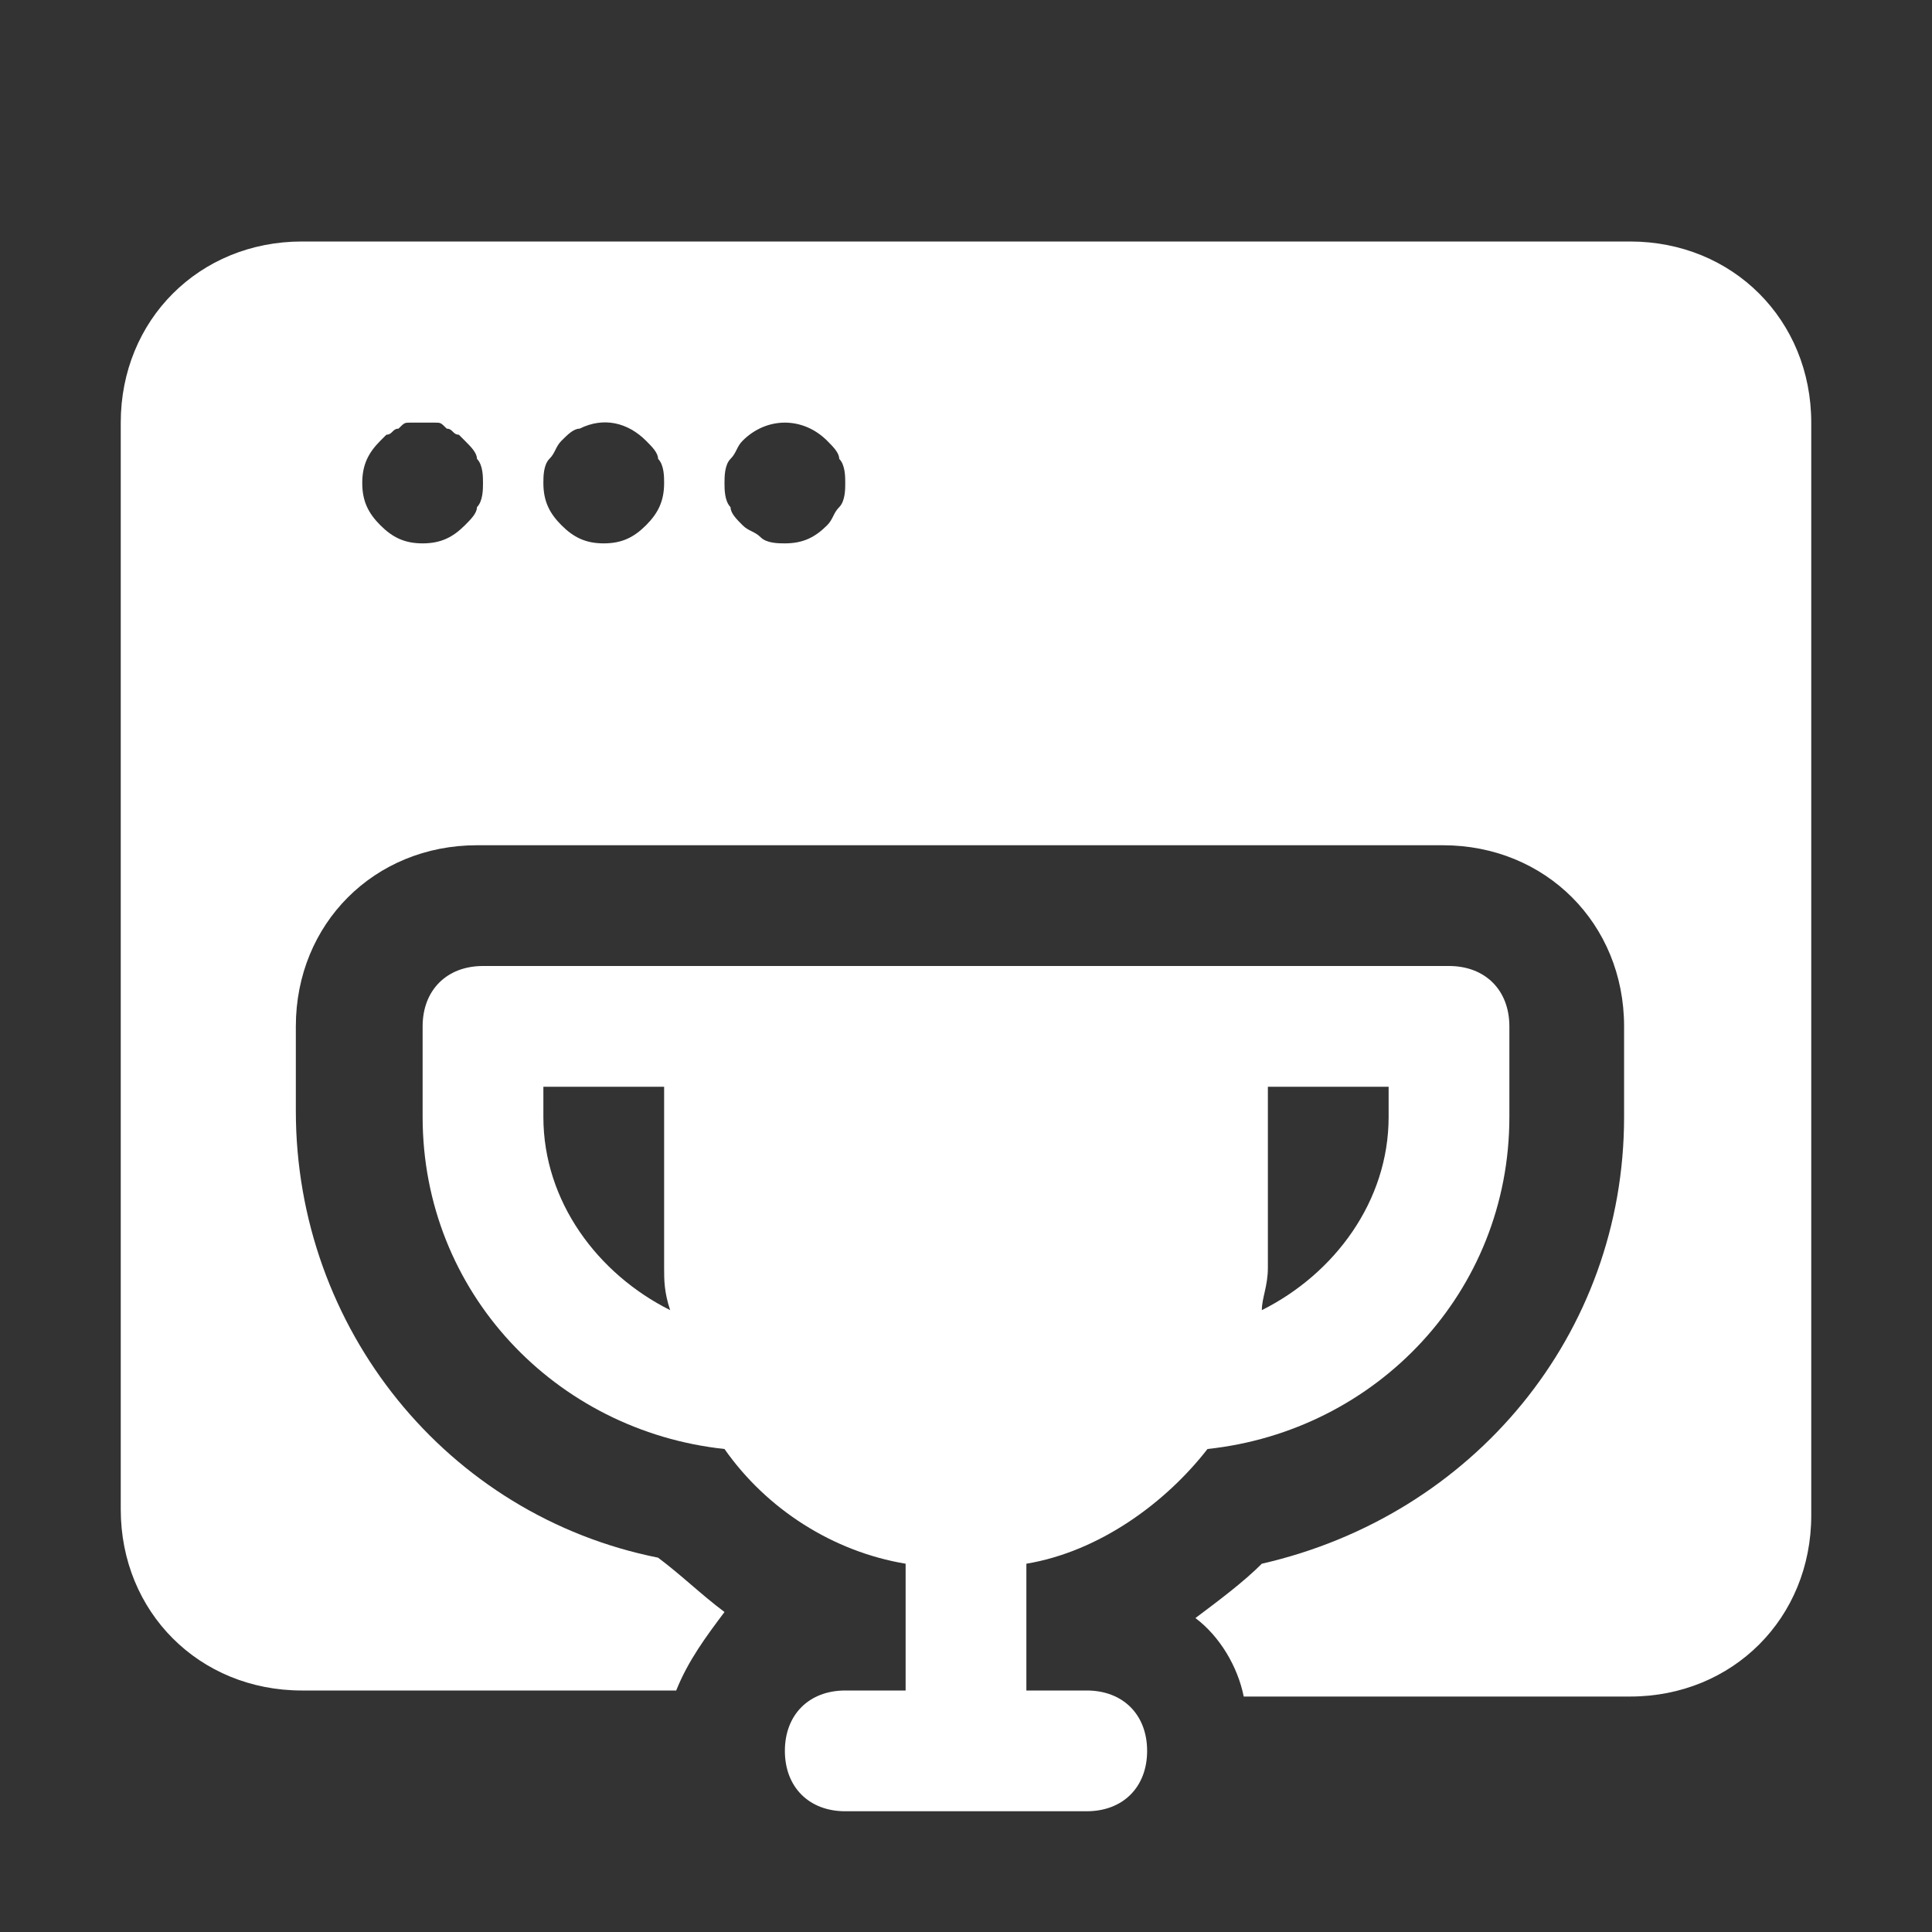 <?xml version="1.0" encoding="utf-8"?>

<!-- Uploaded to: SVG Repo, www.svgrepo.com, Generator: SVG Repo Mixer Tools -->
<svg fill="#ffffff" height="800px" width="800px" version="1.1" id="Icons" xmlns="http://www.w3.org/2000/svg" xmlns:xlink="http://www.w3.org/1999/xlink" 
	 viewBox="0 0 32 32" xml:space="preserve">
<rect x="0" y="0" width="32" height="32" fill="#333333" stroke="none"/>
<path d="M24,16h-4h-8H8c-0.6,0-1,0.4-1,1v1.5c0,2.9,2.2,5.2,5,5.5c0.7,1,1.8,1.7,3,1.9V28h-1c-0.6,0-1,0.4-1,1s0.4,1,1,1h4
	c0.6,0,1-0.4,1-1s-0.4-1-1-1h-1v-2.1c1.2-0.2,2.3-1,3-1.9c2.8-0.3,5-2.6,5-5.5V17C25,16.4,24.6,16,24,16z M9,18.5V18h2v3
	c0,0.2,0,0.4,0.1,0.7C9.9,21.1,9,19.9,9,18.5z M23,18.5c0,1.4-0.9,2.6-2.1,3.2c0-0.2,0.1-0.4,0.1-0.7v-3h2V18.5z"/>
<path d="M27,4H5C3.3,4,2,5.3,2,7v18c0,1.7,1.3,3,3,3h6.2c0.2-0.5,0.5-0.9,0.8-1.3c-0.4-0.3-0.7-0.6-1.1-0.9c-3.5-0.7-6-3.8-6-7.4V17
	c0-1.7,1.3-3,3-3h16c1.7,0,3,1.3,3,3v1.5c0,3.6-2.5,6.6-6,7.4c-0.3,0.3-0.7,0.6-1.1,0.9c0.4,0.3,0.7,0.8,0.8,1.3H27c1.7,0,3-1.3,3-3
	V7C30,5.3,28.7,4,27,4z M7.9,8.4C7.9,8.5,7.8,8.6,7.7,8.7C7.5,8.9,7.3,9,7,9S6.5,8.9,6.3,8.7C6.1,8.5,6,8.3,6,8
	c0-0.3,0.1-0.5,0.3-0.7c0,0,0.1-0.1,0.1-0.1c0.1,0,0.1-0.1,0.2-0.1C6.7,7,6.7,7,6.8,7c0.1,0,0.3,0,0.4,0c0.1,0,0.1,0,0.2,0.1
	c0.1,0,0.1,0.1,0.2,0.1c0,0,0.1,0.1,0.1,0.1c0.1,0.1,0.2,0.2,0.2,0.3C8,7.7,8,7.9,8,8C8,8.1,8,8.3,7.9,8.4z M10.7,8.7
	C10.5,8.9,10.3,9,10,9C9.7,9,9.5,8.9,9.3,8.7C9.1,8.5,9,8.3,9,8c0-0.1,0-0.3,0.1-0.4c0.1-0.1,0.1-0.2,0.2-0.3
	c0.1-0.1,0.2-0.2,0.3-0.2C10,6.9,10.4,7,10.7,7.3c0.1,0.1,0.2,0.2,0.2,0.3C11,7.7,11,7.9,11,8C11,8.3,10.9,8.5,10.7,8.7z M13.9,8.4
	c-0.1,0.1-0.1,0.2-0.2,0.3C13.5,8.9,13.3,9,13,9c-0.1,0-0.3,0-0.4-0.1c-0.1-0.1-0.2-0.1-0.3-0.2c-0.1-0.1-0.2-0.2-0.2-0.3
	C12,8.3,12,8.1,12,8c0-0.1,0-0.3,0.1-0.4c0.1-0.1,0.1-0.2,0.2-0.3c0.4-0.4,1-0.4,1.4,0c0.1,0.1,0.2,0.2,0.2,0.3C14,7.7,14,7.9,14,8
	C14,8.1,14,8.3,13.9,8.4z"/>
</svg>